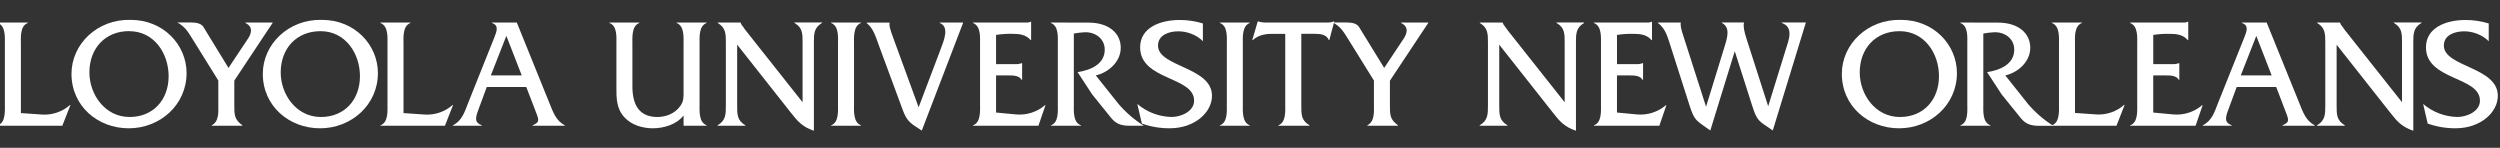 <?xml version="1.0" encoding="utf-8"?>
<!-- Generator: Adobe Illustrator 15.0.0, SVG Export Plug-In . SVG Version: 6.00 Build 0)  -->
<!DOCTYPE svg PUBLIC "-//W3C//DTD SVG 1.1//EN" "http://www.w3.org/Graphics/SVG/1.1/DTD/svg11.dtd">
<svg version="1.1" id="Layer_1" xmlns="http://www.w3.org/2000/svg" xmlns:xlink="http://www.w3.org/1999/xlink" x="0px" y="0px"
	 width="576px" height="34.058px" viewBox="0 0 576 34.058" enable-background="new 0 0 576 34.058" xml:space="preserve">
<rect x="0" y="0" width="576" height="34.058" fill="#333333" stroke="none"/>
<path fill="#FFFFFF" d="M4.814,26.052V10.29c0-1.626-0.253-4.304,1.591-4.99V5.19H-0.5V5.3c1.844,0.683,1.625,3.327,1.625,4.99
	v13.631c0,1.625,0.215,4.303-1.625,4.951v0.096h14.86l1.878-4.781h-0.109c-1.758,1.553-4.059,2.346-6.4,2.207l-4.918-0.342H4.814z"
	/>
<path fill="#FFFFFF" d="M30.03,4.579c-7.592-0.181-13.559,5.567-13.559,12.436c0,7.411,6.039,12.545,13.197,12.545
	s13.32-5.352,13.32-12.726c0-6.506-5.352-12.295-12.944-12.254H30.03z M29.777,7.182c5.71,0,9.074,5.096,9.074,10.376
	c0,5.387-3.507,9.398-9.003,9.398c-5.673,0-9.252-5.204-9.252-10.283c0-5.464,3.579-9.508,9.184-9.508L29.777,7.182z"/>
<path fill="#FFFFFF" d="M53.985,18.569l8.88-13.379H56.55V5.3c2.025,0.977,1.192,2.712,0.577,3.617l-4.481,6.731l-5.782-9.443
	c-0.471-0.758-1.554-1.024-2.712-1.024h-3.289c1.735,0.939,2.459,2.134,3.436,3.723l6,9.652v5.365c0,1.707,0.253,4.047-1.52,4.951
	v0.096h7.049v-0.109c-1.844-1.335-1.844-2.421-1.844-4.59V18.569z"/>
<path fill="#FFFFFF" d="M74.112,4.579c-7.592-0.181-13.559,5.567-13.559,12.436c0,7.411,6.039,12.545,13.197,12.545
	s13.32-5.352,13.32-12.726c0-6.506-5.352-12.295-12.944-12.254H74.112z M73.859,7.182c5.71,0,9.074,5.096,9.074,10.376
	c0,5.387-3.507,9.398-9.003,9.398c-5.676,0-9.255-5.204-9.255-10.266C64.675,11.226,68.254,7.182,73.859,7.182z"/>
<path fill="#FFFFFF" d="M92.968,26.052V10.29c0-1.626-0.253-4.304,1.591-4.99V5.19h-6.906V5.3c1.844,0.683,1.625,3.327,1.625,4.99
	v13.631c0,1.625,0.215,4.303-1.625,4.951v0.096h14.86l1.878-4.781h-0.109c-1.758,1.553-4.06,2.346-6.4,2.207l-4.918-0.342H92.968z"
	/>
<path fill="#FFFFFF" d="M121.257,20.051l1.964,5.099c0.977,2.531,1.264,2.932-0.505,3.723v0.096h7.411v-0.109
	c-2.049-1.048-2.711-3.073-3.542-5.123L119.072,5.19h-5.734V5.3c1.735,0.543,1.048,2.049,0.543,3.361l-6.028,15.079
	c-0.795,2.049-1.41,4.099-3.507,5.123v0.105h6.653v-0.109c-1.735-0.648-1.482-1.707-0.724-3.723l1.878-5.096L121.257,20.051z
	 M120.209,17.376h-7.125l3.58-9.112l3.545,9.108V17.376z"/>
<path fill="#FFFFFF" d="M157.491,28.968h5.314v-0.109c-1.844-0.683-1.625-3.326-1.625-4.951V10.29c0-1.664-0.219-4.304,1.625-4.99
	l-0.038-0.109h-6.868V5.3c1.807,0.683,1.592,3.327,1.592,4.953v10.884c0,1.302,0.038,2.206-0.758,3.289
	c-1.192,1.708-3.255,2.53-5.28,2.53c-3.723,0-5.748-2.24-5.748-7.049v-9.651c0-1.626-0.219-4.266,1.592-4.953V5.194h-6.869v0.109
	c1.844,0.683,1.592,3.327,1.592,4.953v9.651c0,2.603-0.072,5.024,1.844,7.121c1.625,1.772,4.156,2.531,6.544,2.531
	c2.531,0,5.495-0.867,7.087-2.965v2.391L157.491,28.968z"/>
<path fill="#FFFFFF" d="M169.844,10.29l12.401,15.711c1.591,2.049,2.712,3.254,5.277,4.121V9.842c0-2.025,0-3.47,1.878-4.556V5.177
	h-6.363v0.109c1.916,1.086,1.878,2.531,1.878,4.556v13.716L171.685,6.854L171.18,6.13c-0.25-0.254-0.437-0.564-0.543-0.905V5.188
	h-5.277v0.109c1.878,1.086,1.878,2.531,1.878,4.556v14.43c0,2.025,0,3.471-1.916,4.59v0.096h6.397v-0.109
	c-1.916-1.119-1.878-2.564-1.878-4.59V10.266L169.844,10.29z"/>
<path fill="#FFFFFF" d="M193.076,23.921c0,1.625,0.219,4.303-1.592,4.951v0.096h6.875v-0.109c-1.807-0.683-1.592-3.326-1.592-4.951
	V10.29c0-1.626-0.219-4.304,1.592-4.99V5.19h-6.872V5.3c1.844,0.683,1.592,3.327,1.592,4.99v13.631H193.076z"/>
<path fill="#FFFFFF" d="M211.652,24.716l-5.748-15.71c-0.291-0.796-0.977-2.565-0.977-3.361l0.038-0.434h-5.28V5.32
	c1.591,1.229,2.134,3.327,2.821,5.171l5.465,14.785c1.048,2.855,1.878,3.146,4.409,4.809l9.546-24.891h-5.393v0.109
	c2.241,0.905,1.025,3.87,0.038,6.435L211.652,24.716z"/>
<path fill="#FFFFFF" d="M229.494,17.376h2.678c1.12,0,2.64-0.038,3.217,1.025h0.109v-3.846h-0.109
	c-0.508,0.188-1.052,0.263-1.592,0.219h-4.303V8.049c1.224-0.198,2.463-0.284,3.702-0.256c1.663,0,3.146,0.144,4.266,1.445h0.109
	V5.013h-0.109c-0.471,0.252-1.086,0.181-1.708,0.181h-11.575v0.109c1.844,0.683,1.626,3.327,1.626,4.99v13.628
	c0,1.625,0.215,4.303-1.626,4.951v0.096h15.076l1.625-4.736h-0.109c-1.849,1.585-4.262,2.354-6.687,2.131l-4.59-0.434V17.376z"/>
<path fill="#FFFFFF" d="M242.13,5.194v0.109c1.844,0.683,1.591,3.327,1.591,4.99v13.628c0,1.625,0.253,4.303-1.591,4.951v0.096
	h6.906v-0.109c-1.844-0.648-1.625-3.288-1.625-4.951V7.725c0.812-0.15,1.634-0.248,2.459-0.291c2.421-0.109,4.662,1.411,4.662,4.013
	c0,3.398-3.361,4.737-6.254,5.171l3.327,5.095l4.409,5.465c1.09,1.332,2.275,1.789,4.191,1.789h3.327
	c-2.2-1.377-4.176-3.084-5.857-5.061l-5.205-6.531c2.964-0.683,5.748-3.18,5.748-6.363c0-3.289-2.64-5.806-7.483-5.806L242.13,5.194
	z"/>
<path fill="#FFFFFF" d="M277.148,5.402c-1.745-0.535-3.561-0.803-5.386-0.796c-4.413,0-9.075,1.735-9.075,6.292
	c0,7.664,12.435,6.653,12.435,12.294c0,2.531-3.108,3.758-5.171,3.758c-2.907-0.051-5.707-1.112-7.917-3.002l1.048,4.518
	c2.077,0.741,4.268,1.109,6.472,1.086c5.639,0,9.689-3.616,9.689-7.482c0-6.687-12.436-6.616-12.436-11.568
	c0-2.493,2.603-3.289,4.662-3.289s4.266,0.83,5.676,2.278V5.402z"/>
<path fill="#FFFFFF" d="M282.661,23.921c0,1.625,0.218,4.303-1.592,4.951v0.096h6.868v-0.109c-1.807-0.683-1.591-3.326-1.591-4.951
	V10.29c0-1.626-0.219-4.304,1.591-4.99V5.19h-6.865V5.3c1.844,0.683,1.592,3.327,1.592,4.99v13.631H282.661z"/>
<path fill="#FFFFFF" d="M299.795,7.793h3.256c1.191,0,2.64,0.181,3.107,1.445h0.109l1.158-4.303h-0.117
	c-0.53,0.2-1.097,0.286-1.662,0.253h-14.39c-0.464-0.029-0.923-0.114-1.366-0.253h-0.109l-1.257,4.307h0.109
	c1.12-1.048,2.732-1.445,4.304-1.445h3.183v16.125c0,1.625,0.219,4.266-1.591,4.951v0.096h7.172v-0.109
	c-1.916-1.119-1.879-2.53-1.879-4.59V7.793H299.795z"/>
<path fill="#FFFFFF" d="M320.25,18.569l8.88-13.379h-6.315V5.3c2.025,0.977,1.192,2.712,0.578,3.617l-4.471,6.731l-5.807-9.443
	c-0.471-0.758-1.555-1.024-2.712-1.024h-3.289c1.735,0.939,2.459,2.134,3.437,3.723l6,9.652v5.365c0,1.707,0.253,4.047-1.52,4.951
	v0.096h7.049v-0.109c-1.844-1.335-1.844-2.421-1.844-4.59v-5.699H320.25z"/>
<path fill="#FFFFFF" d="M345.421,10.29l12.401,15.711c1.592,2.049,2.712,3.254,5.277,4.121V9.842c0-2.025,0-3.47,1.881-4.556V5.177
	h-6.362v0.109c1.916,1.086,1.882,2.531,1.882,4.556v13.716L347.269,6.854l-0.505-0.724c-0.251-0.254-0.438-0.564-0.543-0.905V5.188
	h-5.277v0.109c1.879,1.086,1.879,2.531,1.879,4.556v14.43c0,2.025,0,3.471-1.916,4.59v0.096h6.4v-0.109
	c-1.916-1.119-1.883-2.564-1.883-4.59V10.266L345.421,10.29z"/>
<path fill="#FFFFFF" d="M372.56,17.376h2.675c1.119,0,2.639-0.038,3.217,1.025h0.109v-3.846h-0.109
	c-0.508,0.188-1.052,0.263-1.592,0.219h-4.303V8.049c1.219-0.196,2.453-0.281,3.688-0.253c1.664,0,3.146,0.144,4.266,1.445h0.109
	V5.013h-0.109c-0.471,0.252-1.086,0.181-1.707,0.181h-11.568v0.109c1.845,0.683,1.627,3.327,1.627,4.99v13.628
	c0,1.625,0.218,4.303-1.627,4.951v0.096h15.076l1.625-4.736h-0.109c-1.849,1.585-4.262,2.354-6.687,2.131l-4.591-0.434v-8.552
	H372.56z"/>
<path fill="#FFFFFF" d="M399.694,11.81l3.976,12.436c1.192,3.723,1.444,3.541,4.781,5.807l7.627-24.875h-5.567v0.109
	c2.821,0.977,1.626,3.904,0.977,5.967l-4.098,13.23l-5.024-15.655c-0.506-1.592-0.758-2.732-0.543-3.651h-5.096v0.109
	c1.987,1.025,1.264,3.361,0.577,5.567l-4.228,13.736l-5.387-16.797c-0.219-0.683-0.577-1.807-0.434-2.603h-5.277V5.3
	c1.807,1.229,2.35,3.58,2.999,5.567l4.267,13.341c1.191,3.723,1.516,3.469,4.809,5.857l5.639-18.259L399.694,11.81z"/>
<path fill="#FFFFFF" d="M437.919,4.579c-7.592-0.181-13.559,5.567-13.559,12.436c0,7.411,6.038,12.545,13.197,12.545
	c7.158,0,13.319-5.352,13.319-12.726c0-6.506-5.352-12.295-12.944-12.254H437.919z M437.666,7.182c5.711,0,9.075,5.096,9.075,10.376
	c0,5.387-3.508,9.398-9.003,9.398c-5.677,0-9.256-5.204-9.256-10.266C428.482,11.226,432.062,7.182,437.666,7.182z"/>
<path fill="#FFFFFF" d="M451.676,5.194v0.109c1.845,0.683,1.592,3.327,1.592,4.99v13.628c0,1.625,0.253,4.303-1.592,4.951v0.096
	h6.906v-0.109c-1.845-0.648-1.626-3.288-1.626-4.951V7.725c0.812-0.15,1.634-0.248,2.459-0.291c2.422-0.109,4.666,1.411,4.666,4.013
	c0,3.398-3.361,4.737-6.254,5.171l3.326,5.095l4.41,5.465c1.082,1.339,2.277,1.807,4.193,1.807h3.327
	c-2.2-1.377-4.176-3.084-5.857-5.062l-5.202-6.547c2.965-0.683,5.748-3.18,5.748-6.363c0-3.289-2.64-5.806-7.482-5.806
	L451.676,5.194z"/>
<path fill="#FFFFFF" d="M478.077,26.052V10.29c0-1.626-0.253-4.304,1.592-4.99V5.19h-6.906V5.3c1.845,0.683,1.626,3.327,1.626,4.99
	v13.631c0,1.625,0.219,4.303-1.626,4.951v0.096h14.877l1.879-4.809h-0.109c-1.759,1.553-4.06,2.346-6.4,2.207l-4.918-0.342
	L478.077,26.052z"/>
<path fill="#FFFFFF" d="M496.113,17.376h2.675c1.12,0,2.64-0.038,3.217,1.025h0.109v-3.846h-0.109
	c-0.508,0.188-1.052,0.263-1.592,0.219h-4.303V8.049c1.219-0.196,2.454-0.281,3.688-0.253c1.663,0,3.146,0.144,4.266,1.445h0.109
	V5.013h-0.109c-0.472,0.252-1.086,0.181-1.708,0.181h-11.567v0.109c1.844,0.683,1.626,3.327,1.626,4.99v13.628
	c0,1.625,0.215,4.303-1.626,4.951v0.096h15.075l1.626-4.736h-0.109c-1.85,1.585-4.262,2.354-6.688,2.131l-4.59-0.434v-8.552H496.113
	z"/>
<path fill="#FFFFFF" d="M524.44,20.051l1.95,5.096c0.977,2.53,1.267,2.931-0.506,3.723v0.099h7.412v-0.109
	c-2.05-1.048-2.712-3.073-3.542-5.123L522.241,5.19h-5.711V5.3c1.735,0.543,1.049,2.049,0.543,3.361l-6.038,15.075
	c-0.796,2.05-1.41,4.1-3.508,5.123v0.109h6.653v-0.109c-1.735-0.648-1.482-1.707-0.724-3.723l1.878-5.096L524.44,20.051z
	 M523.392,17.376h-7.121l3.58-9.108L523.392,17.376z"/>
<path fill="#FFFFFF" d="M538.348,10.29l12.401,15.711c1.592,2.049,2.712,3.254,5.276,4.121V9.842c0-2.025,0-3.47,1.882-4.556V5.177
	h-6.366v0.109c1.916,1.086,1.882,2.531,1.882,4.556v13.716l-13.23-16.705l-0.506-0.724c-0.25-0.254-0.437-0.564-0.543-0.905V5.188
	h-5.276v0.109c1.878,1.086,1.878,2.531,1.878,4.556v14.43c0,2.025,0,3.471-1.916,4.59v0.096h6.407v-0.109
	c-1.916-1.119-1.878-2.564-1.878-4.59V10.266L538.348,10.29z"/>
<path fill="#FFFFFF" d="M573.403,5.402c-1.745-0.535-3.562-0.803-5.387-0.796c-4.409,0-9.074,1.735-9.074,6.292
	c0,7.664,12.436,6.653,12.436,12.294c0,2.531-3.108,3.758-5.171,3.758c-2.908-0.051-5.707-1.112-7.917-3.002l1.049,4.518
	c2.076,0.741,4.268,1.109,6.472,1.086c5.639,0,9.689-3.616,9.689-7.482c0-6.687-12.436-6.616-12.436-11.568
	c0-2.493,2.603-3.289,4.666-3.289c2.062,0,4.269,0.837,5.673,2.289V5.402z"/>
</svg>
